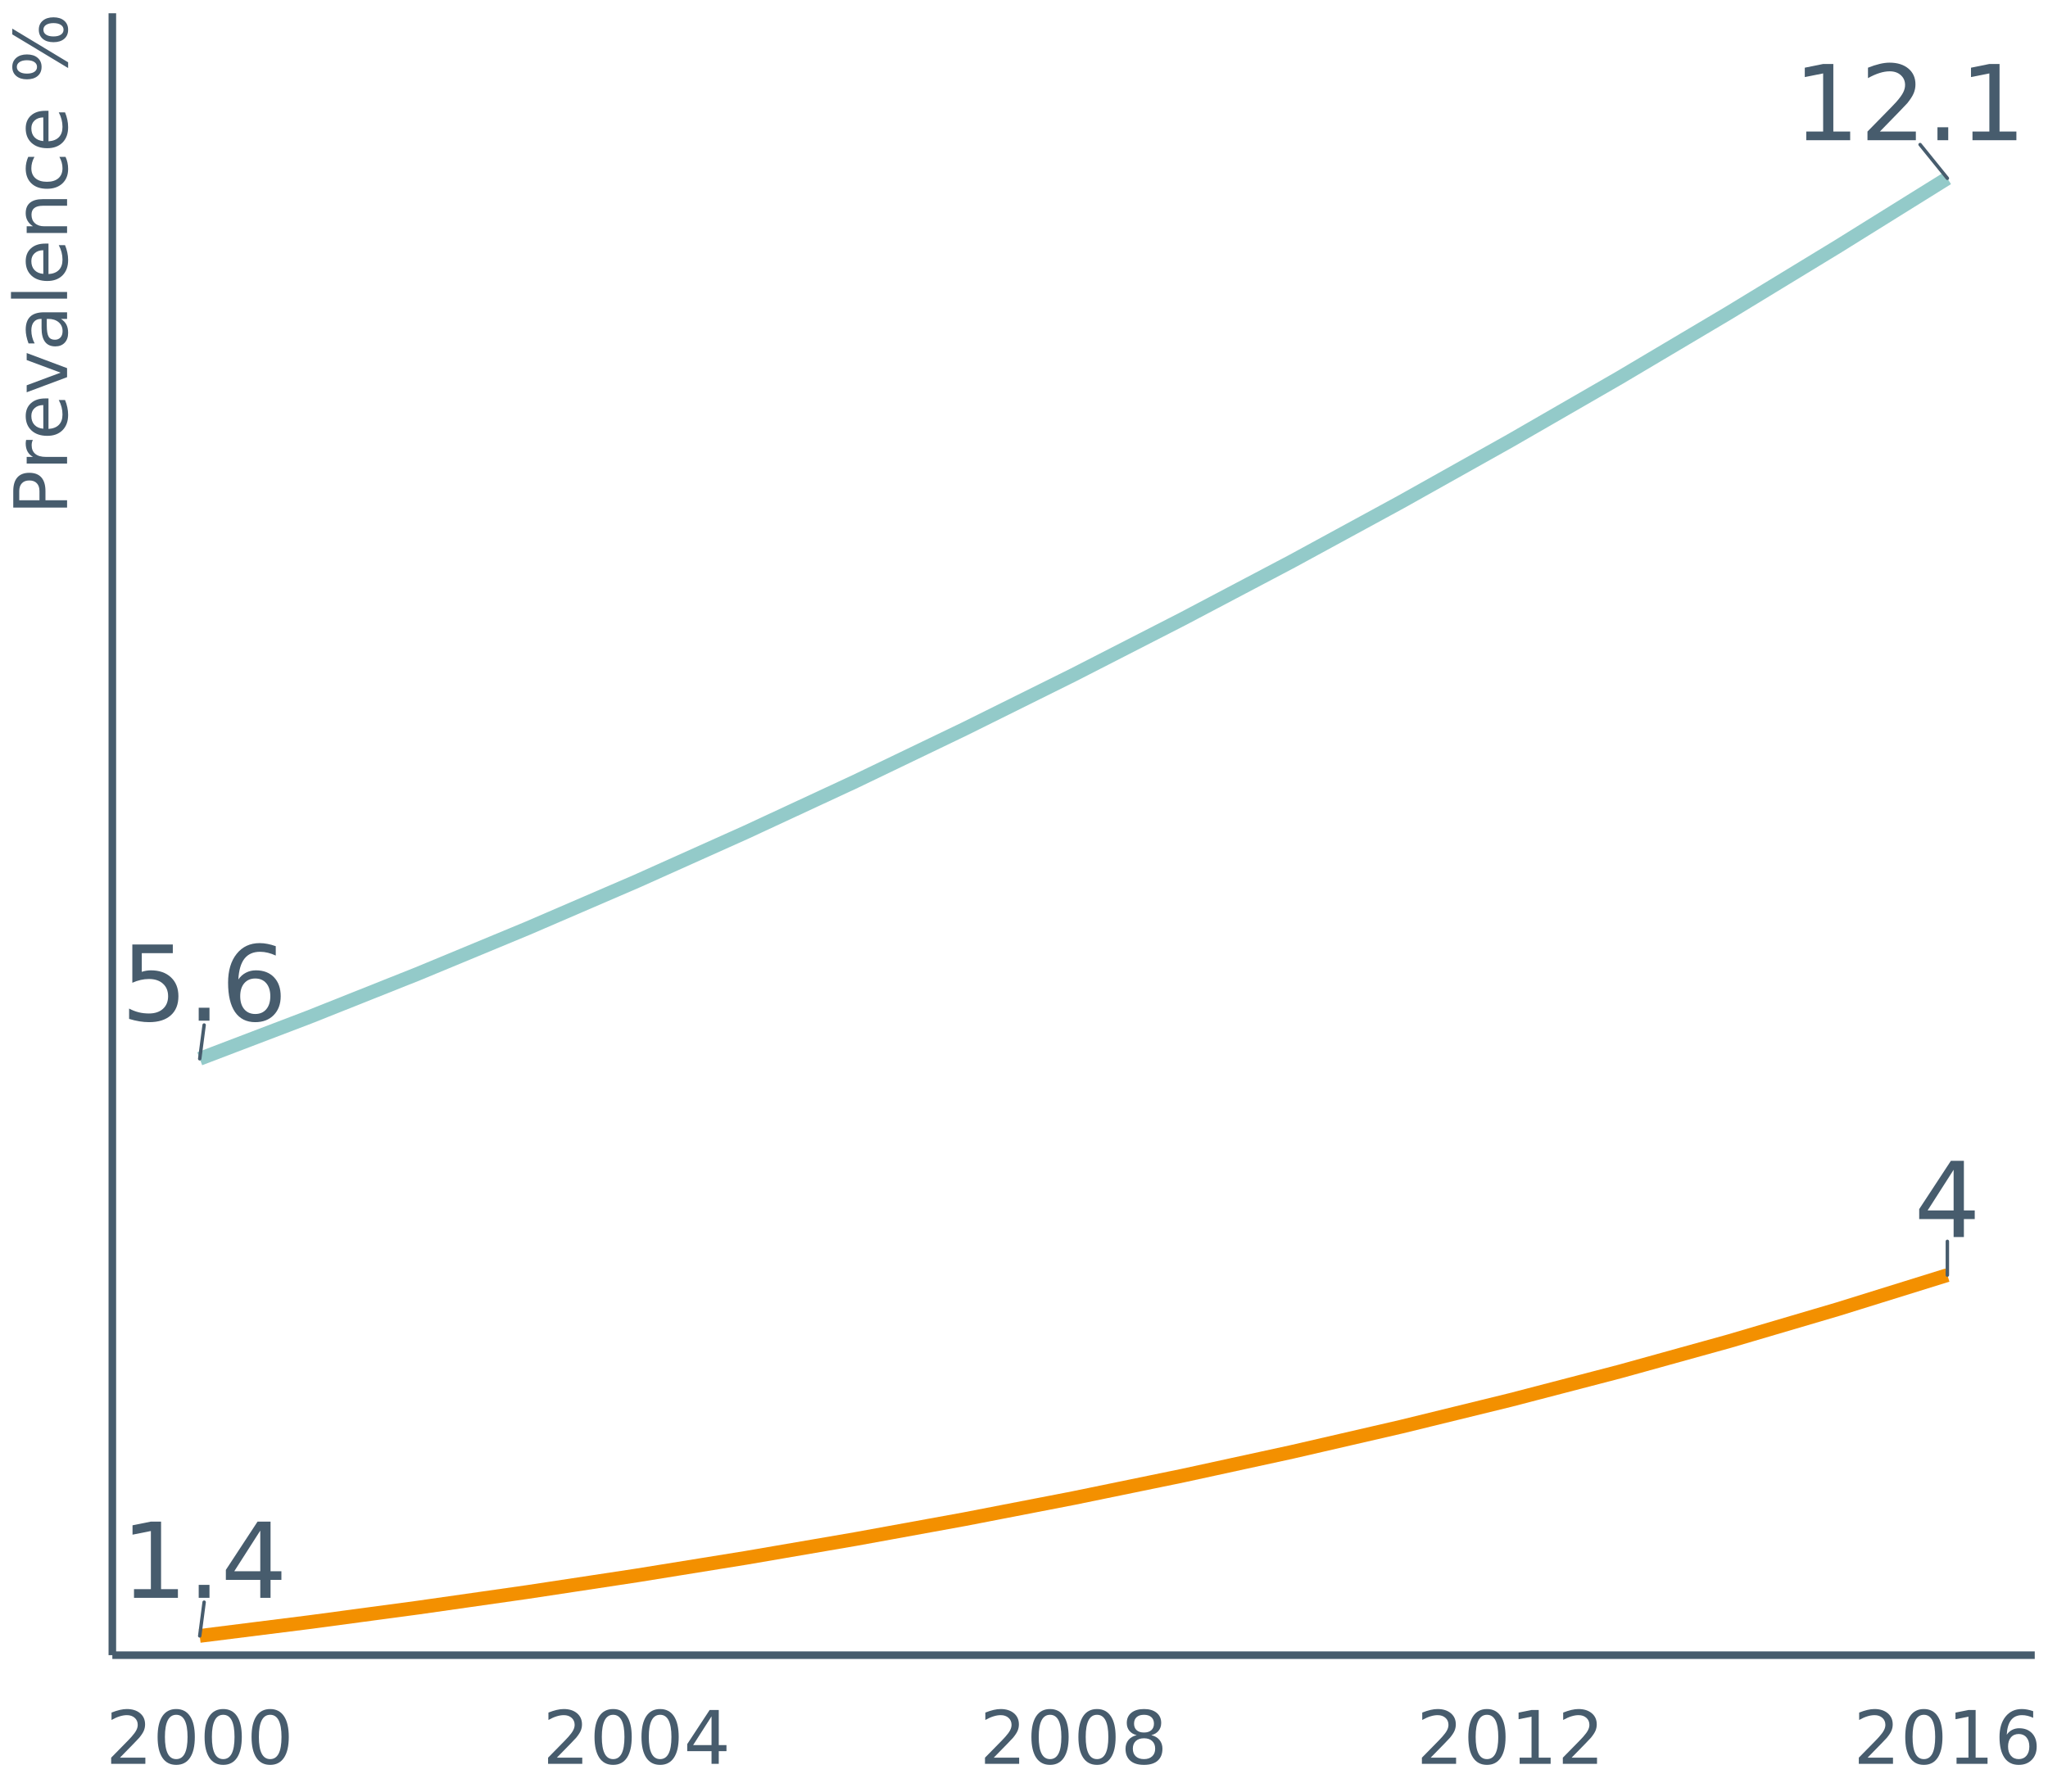 <?xml version="1.0" encoding="UTF-8"?>
<svg xmlns="http://www.w3.org/2000/svg" xmlns:xlink="http://www.w3.org/1999/xlink" width="822.857pt" height="720pt" viewBox="0 0 822.857 720" version="1.1">
<defs>
<g>
<symbol overflow="visible" id="glyph0-0">
<path style="stroke:none;" d="M 2.094 7.422 L 2.094 -29.609 L 23.094 -29.609 L 23.094 7.422 Z M 4.453 5.094 L 20.75 5.094 L 20.75 -27.25 L 4.453 -27.25 Z M 4.453 5.094 "/>
</symbol>
<symbol overflow="visible" id="glyph0-1">
<path style="stroke:none;" d="M 4.531 -30.625 L 20.797 -30.625 L 20.797 -27.125 L 8.328 -27.125 L 8.328 -19.625 C 8.93 -19.832 9.531 -19.984 10.125 -20.078 C 10.727 -20.18 11.332 -20.234 11.938 -20.234 C 15.352 -20.234 18.055 -19.297 20.047 -17.422 C 22.047 -15.555 23.047 -13.023 23.047 -9.828 C 23.047 -6.523 22.02 -3.961 19.969 -2.141 C 17.926 -0.316 15.035 0.594 11.297 0.594 C 10.016 0.594 8.707 0.484 7.375 0.266 C 6.039 0.047 4.66 -0.281 3.234 -0.719 L 3.234 -4.875 C 4.473 -4.207 5.75 -3.707 7.062 -3.375 C 8.375 -3.051 9.758 -2.891 11.219 -2.891 C 13.582 -2.891 15.453 -3.508 16.828 -4.75 C 18.211 -6 18.906 -7.691 18.906 -9.828 C 18.906 -11.953 18.211 -13.633 16.828 -14.875 C 15.453 -16.125 13.582 -16.75 11.219 -16.75 C 10.113 -16.75 9.008 -16.625 7.906 -16.375 C 6.801 -16.133 5.676 -15.754 4.531 -15.234 Z M 4.531 -30.625 "/>
</symbol>
<symbol overflow="visible" id="glyph0-2">
<path style="stroke:none;" d="M 4.484 -5.203 L 8.812 -5.203 L 8.812 0 L 4.484 0 Z M 4.484 -5.203 "/>
</symbol>
<symbol overflow="visible" id="glyph0-3">
<path style="stroke:none;" d="M 13.859 -16.953 C 12.004 -16.953 10.531 -16.316 9.438 -15.047 C 8.352 -13.773 7.812 -12.035 7.812 -9.828 C 7.812 -7.617 8.352 -5.875 9.438 -4.594 C 10.531 -3.32 12.004 -2.688 13.859 -2.688 C 15.723 -2.688 17.195 -3.32 18.281 -4.594 C 19.363 -5.875 19.906 -7.617 19.906 -9.828 C 19.906 -12.035 19.363 -13.773 18.281 -15.047 C 17.195 -16.316 15.723 -16.953 13.859 -16.953 Z M 22.094 -29.938 L 22.094 -26.172 C 21.051 -26.66 20 -27.035 18.938 -27.297 C 17.875 -27.555 16.828 -27.688 15.797 -27.688 C 13.055 -27.688 10.961 -26.766 9.516 -24.922 C 8.078 -23.078 7.258 -20.285 7.062 -16.547 C 7.863 -17.734 8.875 -18.645 10.094 -19.281 C 11.312 -19.914 12.648 -20.234 14.109 -20.234 C 17.18 -20.234 19.609 -19.301 21.391 -17.438 C 23.18 -15.57 24.078 -13.035 24.078 -9.828 C 24.078 -6.68 23.145 -4.156 21.281 -2.25 C 19.426 -0.352 16.953 0.594 13.859 0.594 C 10.316 0.594 7.609 -0.758 5.734 -3.469 C 3.867 -6.188 2.938 -10.125 2.938 -15.281 C 2.938 -20.113 4.082 -23.969 6.375 -26.844 C 8.676 -29.727 11.758 -31.172 15.625 -31.172 C 16.664 -31.172 17.711 -31.066 18.766 -30.859 C 19.828 -30.66 20.938 -30.352 22.094 -29.938 Z M 22.094 -29.938 "/>
</symbol>
<symbol overflow="visible" id="glyph0-4">
<path style="stroke:none;" d="M 5.203 -3.484 L 11.984 -3.484 L 11.984 -26.844 L 4.609 -25.375 L 4.609 -29.141 L 11.938 -30.625 L 16.078 -30.625 L 16.078 -3.484 L 22.844 -3.484 L 22.844 0 L 5.203 0 Z M 5.203 -3.484 "/>
</symbol>
<symbol overflow="visible" id="glyph0-5">
<path style="stroke:none;" d="M 8.062 -3.484 L 22.516 -3.484 L 22.516 0 L 3.078 0 L 3.078 -3.484 C 4.648 -5.109 6.789 -7.289 9.5 -10.031 C 12.219 -12.781 13.926 -14.551 14.625 -15.344 C 15.945 -16.832 16.867 -18.094 17.391 -19.125 C 17.922 -20.156 18.188 -21.172 18.188 -22.172 C 18.188 -23.797 17.613 -25.117 16.469 -26.141 C 15.332 -27.172 13.848 -27.688 12.016 -27.688 C 10.711 -27.688 9.344 -27.457 7.906 -27 C 6.469 -26.551 4.926 -25.867 3.281 -24.953 L 3.281 -29.141 C 4.945 -29.805 6.504 -30.312 7.953 -30.656 C 9.398 -31 10.727 -31.172 11.938 -31.172 C 15.102 -31.172 17.629 -30.379 19.516 -28.797 C 21.41 -27.211 22.359 -25.094 22.359 -22.438 C 22.359 -21.176 22.117 -19.984 21.641 -18.859 C 21.172 -17.734 20.316 -16.406 19.078 -14.875 C 18.734 -14.477 17.645 -13.332 15.812 -11.438 C 13.977 -9.539 11.395 -6.891 8.062 -3.484 Z M 8.062 -3.484 "/>
</symbol>
<symbol overflow="visible" id="glyph0-6">
<path style="stroke:none;" d="M 15.875 -27.016 L 5.422 -10.672 L 15.875 -10.672 Z M 14.781 -30.625 L 20 -30.625 L 20 -10.672 L 24.359 -10.672 L 24.359 -7.219 L 20 -7.219 L 20 0 L 15.875 0 L 15.875 -7.219 L 2.047 -7.219 L 2.047 -11.219 Z M 14.781 -30.625 "/>
</symbol>
<symbol overflow="visible" id="glyph1-0">
<path style="stroke:none;" d="M 1.484 5.25 L 1.484 -20.922 L 16.312 -20.922 L 16.312 5.25 Z M 3.141 3.594 L 14.656 3.594 L 14.656 -19.25 L 3.141 -19.25 Z M 3.141 3.594 "/>
</symbol>
<symbol overflow="visible" id="glyph1-1">
<path style="stroke:none;" d="M 5.688 -2.469 L 15.906 -2.469 L 15.906 0 L 2.172 0 L 2.172 -2.469 C 3.285 -3.613 4.801 -5.156 6.719 -7.094 C 8.633 -9.031 9.836 -10.281 10.328 -10.844 C 11.266 -11.895 11.914 -12.785 12.281 -13.516 C 12.656 -14.242 12.844 -14.957 12.844 -15.656 C 12.844 -16.812 12.441 -17.75 11.641 -18.469 C 10.836 -19.195 9.785 -19.562 8.484 -19.562 C 7.566 -19.562 6.598 -19.398 5.578 -19.078 C 4.566 -18.766 3.477 -18.281 2.312 -17.625 L 2.312 -20.594 C 3.488 -21.062 4.586 -21.414 5.609 -21.656 C 6.641 -21.895 7.582 -22.016 8.438 -22.016 C 10.676 -22.016 12.461 -21.453 13.797 -20.328 C 15.129 -19.211 15.797 -17.719 15.797 -15.844 C 15.797 -14.957 15.629 -14.113 15.297 -13.312 C 14.961 -12.52 14.352 -11.582 13.469 -10.5 C 13.227 -10.219 12.461 -9.41 11.172 -8.078 C 9.879 -6.742 8.051 -4.875 5.688 -2.469 Z M 5.688 -2.469 "/>
</symbol>
<symbol overflow="visible" id="glyph1-2">
<path style="stroke:none;" d="M 9.438 -19.703 C 7.926 -19.703 6.789 -18.957 6.031 -17.469 C 5.27 -15.988 4.891 -13.766 4.891 -10.797 C 4.891 -7.828 5.27 -5.598 6.031 -4.109 C 6.789 -2.629 7.926 -1.891 9.438 -1.891 C 10.945 -1.891 12.082 -2.629 12.844 -4.109 C 13.602 -5.598 13.984 -7.828 13.984 -10.797 C 13.984 -13.766 13.602 -15.988 12.844 -17.469 C 12.082 -18.957 10.945 -19.703 9.438 -19.703 Z M 9.438 -22.016 C 11.852 -22.016 13.703 -21.055 14.984 -19.141 C 16.266 -17.223 16.906 -14.441 16.906 -10.797 C 16.906 -7.148 16.266 -4.367 14.984 -2.453 C 13.703 -0.535 11.852 0.422 9.438 0.422 C 7.008 0.422 5.156 -0.535 3.875 -2.453 C 2.594 -4.367 1.953 -7.148 1.953 -10.797 C 1.953 -14.441 2.594 -17.223 3.875 -19.141 C 5.156 -21.055 7.008 -22.016 9.438 -22.016 Z M 9.438 -22.016 "/>
</symbol>
<symbol overflow="visible" id="glyph1-3">
<path style="stroke:none;" d="M 11.219 -19.078 L 3.828 -7.531 L 11.219 -7.531 Z M 10.453 -21.625 L 14.125 -21.625 L 14.125 -7.531 L 17.219 -7.531 L 17.219 -5.094 L 14.125 -5.094 L 14.125 0 L 11.219 0 L 11.219 -5.094 L 1.453 -5.094 L 1.453 -7.922 Z M 10.453 -21.625 "/>
</symbol>
<symbol overflow="visible" id="glyph1-4">
<path style="stroke:none;" d="M 9.438 -10.266 C 8.039 -10.266 6.941 -9.895 6.141 -9.156 C 5.348 -8.414 4.953 -7.391 4.953 -6.078 C 4.953 -4.773 5.348 -3.75 6.141 -3 C 6.941 -2.258 8.039 -1.891 9.438 -1.891 C 10.82 -1.891 11.914 -2.266 12.719 -3.016 C 13.52 -3.766 13.922 -4.785 13.922 -6.078 C 13.922 -7.391 13.52 -8.414 12.719 -9.156 C 11.926 -9.895 10.832 -10.266 9.438 -10.266 Z M 6.5 -11.516 C 5.25 -11.828 4.27 -12.41 3.562 -13.266 C 2.863 -14.129 2.516 -15.18 2.516 -16.422 C 2.516 -18.148 3.129 -19.516 4.359 -20.516 C 5.598 -21.516 7.289 -22.016 9.438 -22.016 C 11.582 -22.016 13.27 -21.516 14.5 -20.516 C 15.727 -19.516 16.344 -18.148 16.344 -16.422 C 16.344 -15.18 15.988 -14.129 15.281 -13.266 C 14.582 -12.41 13.613 -11.828 12.375 -11.516 C 13.781 -11.191 14.875 -10.551 15.656 -9.594 C 16.445 -8.633 16.844 -7.461 16.844 -6.078 C 16.844 -3.984 16.203 -2.375 14.922 -1.25 C 13.648 -0.133 11.82 0.422 9.438 0.422 C 7.051 0.422 5.219 -0.133 3.938 -1.25 C 2.656 -2.375 2.016 -3.984 2.016 -6.078 C 2.016 -7.461 2.41 -8.633 3.203 -9.594 C 3.992 -10.551 5.094 -11.191 6.5 -11.516 Z M 5.438 -16.141 C 5.438 -15.016 5.785 -14.141 6.484 -13.516 C 7.18 -12.891 8.164 -12.578 9.438 -12.578 C 10.688 -12.578 11.664 -12.891 12.375 -13.516 C 13.082 -14.141 13.438 -15.016 13.438 -16.141 C 13.438 -17.266 13.082 -18.141 12.375 -18.766 C 11.664 -19.391 10.688 -19.703 9.438 -19.703 C 8.164 -19.703 7.18 -19.391 6.484 -18.766 C 5.785 -18.141 5.438 -17.266 5.438 -16.141 Z M 5.438 -16.141 "/>
</symbol>
<symbol overflow="visible" id="glyph1-5">
<path style="stroke:none;" d="M 3.688 -2.469 L 8.469 -2.469 L 8.469 -18.969 L 3.266 -17.922 L 3.266 -20.594 L 8.438 -21.625 L 11.359 -21.625 L 11.359 -2.469 L 16.141 -2.469 L 16.141 0 L 3.688 0 Z M 3.688 -2.469 "/>
</symbol>
<symbol overflow="visible" id="glyph1-6">
<path style="stroke:none;" d="M 9.797 -11.984 C 8.484 -11.984 7.441 -11.531 6.672 -10.625 C 5.898 -9.727 5.516 -8.5 5.516 -6.938 C 5.516 -5.383 5.898 -4.156 6.672 -3.25 C 7.441 -2.344 8.484 -1.891 9.797 -1.891 C 11.109 -1.891 12.145 -2.344 12.906 -3.25 C 13.676 -4.156 14.062 -5.383 14.062 -6.938 C 14.062 -8.5 13.676 -9.727 12.906 -10.625 C 12.145 -11.531 11.109 -11.984 9.797 -11.984 Z M 15.609 -21.156 L 15.609 -18.484 C 14.867 -18.836 14.125 -19.102 13.375 -19.281 C 12.625 -19.469 11.883 -19.562 11.156 -19.562 C 9.227 -19.562 7.754 -18.906 6.734 -17.594 C 5.711 -16.289 5.129 -14.32 4.984 -11.688 C 5.555 -12.531 6.27 -13.176 7.125 -13.625 C 7.988 -14.07 8.938 -14.297 9.969 -14.297 C 12.145 -14.297 13.863 -13.633 15.125 -12.312 C 16.383 -11 17.016 -9.207 17.016 -6.938 C 17.016 -4.719 16.352 -2.938 15.031 -1.594 C 13.719 -0.25 11.973 0.422 9.797 0.422 C 7.297 0.422 5.383 -0.535 4.062 -2.453 C 2.738 -4.367 2.078 -7.148 2.078 -10.797 C 2.078 -14.211 2.883 -16.938 4.5 -18.969 C 6.125 -21 8.305 -22.016 11.047 -22.016 C 11.773 -22.016 12.516 -21.941 13.266 -21.797 C 14.016 -21.66 14.797 -21.445 15.609 -21.156 Z M 15.609 -21.156 "/>
</symbol>
<symbol overflow="visible" id="glyph2-0">
<path style="stroke:none;" d="M 5.25 -1.484 L -20.922 -1.484 L -20.922 -16.312 L 5.25 -16.312 Z M 3.594 -3.141 L 3.594 -14.656 L -19.25 -14.656 L -19.25 -3.141 Z M 3.594 -3.141 "/>
</symbol>
<symbol overflow="visible" id="glyph2-1">
<path style="stroke:none;" d="M -19.219 -5.844 L -11.094 -5.844 L -11.094 -9.516 C -11.094 -10.879 -11.445 -11.93 -12.156 -12.672 C -12.863 -13.422 -13.867 -13.797 -15.172 -13.797 C -16.461 -13.797 -17.457 -13.422 -18.156 -12.672 C -18.863 -11.93 -19.219 -10.879 -19.219 -9.516 Z M -21.625 -2.906 L -21.625 -9.516 C -21.625 -11.941 -21.078 -13.773 -19.984 -15.016 C -18.891 -16.254 -17.285 -16.875 -15.172 -16.875 C -13.035 -16.875 -11.422 -16.254 -10.328 -15.016 C -9.234 -13.773 -8.688 -11.941 -8.688 -9.516 L -8.688 -5.844 L 0 -5.844 L 0 -2.906 Z M -21.625 -2.906 "/>
</symbol>
<symbol overflow="visible" id="glyph2-2">
<path style="stroke:none;" d="M -13.734 -12.203 C -13.91 -11.898 -14.035 -11.57 -14.109 -11.219 C -14.191 -10.863 -14.234 -10.477 -14.234 -10.062 C -14.234 -8.551 -13.742 -7.391 -12.766 -6.578 C -11.785 -5.773 -10.379 -5.375 -8.547 -5.375 L 0 -5.375 L 0 -2.688 L -16.234 -2.688 L -16.234 -5.375 L -13.703 -5.375 C -14.691 -5.938 -15.426 -6.664 -15.906 -7.562 C -16.383 -8.457 -16.625 -9.551 -16.625 -10.844 C -16.625 -11.02 -16.609 -11.219 -16.578 -11.438 C -16.555 -11.664 -16.52 -11.914 -16.469 -12.188 Z M -13.734 -12.203 "/>
</symbol>
<symbol overflow="visible" id="glyph2-3">
<path style="stroke:none;" d="M -8.781 -16.672 L -7.469 -16.672 L -7.469 -4.422 C -5.633 -4.535 -4.238 -5.086 -3.281 -6.078 C -2.32 -7.066 -1.844 -8.445 -1.844 -10.219 C -1.844 -11.238 -1.969 -12.227 -2.219 -13.188 C -2.469 -14.156 -2.844 -15.109 -3.344 -16.047 L -0.828 -16.047 C -0.422 -15.098 -0.113 -14.117 0.094 -13.109 C 0.312 -12.109 0.422 -11.094 0.422 -10.062 C 0.422 -7.469 -0.328 -5.414 -1.828 -3.906 C -3.336 -2.395 -5.379 -1.641 -7.953 -1.641 C -10.609 -1.641 -12.719 -2.352 -14.281 -3.781 C -15.844 -5.219 -16.625 -7.156 -16.625 -9.594 C -16.625 -11.77 -15.922 -13.492 -14.516 -14.766 C -13.109 -16.035 -11.195 -16.672 -8.781 -16.672 Z M -9.562 -14.016 C -11.02 -13.992 -12.18 -13.582 -13.047 -12.781 C -13.922 -11.988 -14.359 -10.938 -14.359 -9.625 C -14.359 -8.133 -13.938 -6.941 -13.094 -6.047 C -12.258 -5.148 -11.078 -4.633 -9.547 -4.5 Z M -9.562 -14.016 "/>
</symbol>
<symbol overflow="visible" id="glyph2-4">
<path style="stroke:none;" d="M -16.234 -0.891 L -16.234 -3.703 L -2.609 -8.781 L -16.234 -13.844 L -16.234 -16.672 L 0 -10.594 L 0 -6.969 Z M -16.234 -0.891 "/>
</symbol>
<symbol overflow="visible" id="glyph2-5">
<path style="stroke:none;" d="M -8.156 -10.172 C -8.156 -8.016 -7.906 -6.52 -7.406 -5.688 C -6.914 -4.863 -6.078 -4.453 -4.891 -4.453 C -3.953 -4.453 -3.203 -4.758 -2.641 -5.375 C -2.086 -6 -1.812 -6.848 -1.812 -7.922 C -1.812 -9.398 -2.332 -10.586 -3.375 -11.484 C -4.426 -12.379 -5.82 -12.828 -7.562 -12.828 L -8.156 -12.828 Z M -9.266 -15.484 L 0 -15.484 L 0 -12.828 L -2.469 -12.828 C -1.477 -12.211 -0.75 -11.453 -0.281 -10.547 C 0.188 -9.641 0.422 -8.531 0.422 -7.219 C 0.422 -5.551 -0.039 -4.227 -0.969 -3.25 C -1.906 -2.27 -3.156 -1.781 -4.719 -1.781 C -6.551 -1.781 -7.93 -2.391 -8.859 -3.609 C -9.785 -4.836 -10.25 -6.66 -10.25 -9.078 L -10.25 -12.828 L -10.5 -12.828 C -11.727 -12.828 -12.676 -12.422 -13.344 -11.609 C -14.02 -10.805 -14.359 -9.676 -14.359 -8.219 C -14.359 -7.289 -14.242 -6.383 -14.016 -5.5 C -13.797 -4.625 -13.469 -3.781 -13.031 -2.969 L -15.484 -2.969 C -15.859 -3.945 -16.141 -4.895 -16.328 -5.812 C -16.523 -6.727 -16.625 -7.617 -16.625 -8.484 C -16.625 -10.836 -16.016 -12.594 -14.797 -13.75 C -13.578 -14.906 -11.734 -15.484 -9.266 -15.484 Z M -9.266 -15.484 "/>
</symbol>
<symbol overflow="visible" id="glyph2-6">
<path style="stroke:none;" d="M -22.547 -2.797 L -22.547 -5.469 L 0 -5.469 L 0 -2.797 Z M -22.547 -2.797 "/>
</symbol>
<symbol overflow="visible" id="glyph2-7">
<path style="stroke:none;" d="M -9.797 -16.281 L 0 -16.281 L 0 -13.625 L -9.703 -13.625 C -11.242 -13.625 -12.395 -13.32 -13.156 -12.719 C -13.914 -12.125 -14.297 -11.227 -14.297 -10.031 C -14.297 -8.582 -13.836 -7.441 -12.922 -6.609 C -12.004 -5.785 -10.754 -5.375 -9.172 -5.375 L 0 -5.375 L 0 -2.688 L -16.234 -2.688 L -16.234 -5.375 L -13.703 -5.375 C -14.68 -6.008 -15.41 -6.758 -15.891 -7.625 C -16.379 -8.488 -16.625 -9.488 -16.625 -10.625 C -16.625 -12.488 -16.047 -13.895 -14.891 -14.844 C -13.734 -15.801 -12.035 -16.281 -9.797 -16.281 Z M -9.797 -16.281 "/>
</symbol>
<symbol overflow="visible" id="glyph2-8">
<path style="stroke:none;" d="M -15.609 -14.469 L -13.109 -14.469 C -13.523 -13.719 -13.836 -12.961 -14.047 -12.203 C -14.254 -11.441 -14.359 -10.676 -14.359 -9.906 C -14.359 -8.176 -13.805 -6.832 -12.703 -5.875 C -11.609 -4.926 -10.07 -4.453 -8.094 -4.453 C -6.113 -4.453 -4.578 -4.926 -3.484 -5.875 C -2.391 -6.832 -1.844 -8.176 -1.844 -9.906 C -1.844 -10.676 -1.945 -11.441 -2.156 -12.203 C -2.363 -12.961 -2.676 -13.719 -3.094 -14.469 L -0.625 -14.469 C -0.27 -13.727 -0.008 -12.957 0.156 -12.156 C 0.332 -11.363 0.422 -10.52 0.422 -9.625 C 0.422 -7.176 -0.344 -5.234 -1.875 -3.797 C -3.414 -2.359 -5.488 -1.641 -8.094 -1.641 C -10.738 -1.641 -12.82 -2.363 -14.344 -3.812 C -15.863 -5.27 -16.625 -7.266 -16.625 -9.797 C -16.625 -10.617 -16.535 -11.422 -16.359 -12.203 C -16.191 -12.984 -15.941 -13.738 -15.609 -14.469 Z M -15.609 -14.469 "/>
</symbol>
<symbol overflow="visible" id="glyph2-9">
<path style="stroke:none;" d=""/>
</symbol>
<symbol overflow="visible" id="glyph2-10">
<path style="stroke:none;" d="M -9.516 -21.578 C -9.516 -20.734 -9.156 -20.07 -8.438 -19.594 C -7.727 -19.113 -6.738 -18.875 -5.469 -18.875 C -4.207 -18.875 -3.219 -19.113 -2.5 -19.594 C -1.781 -20.07 -1.422 -20.734 -1.422 -21.578 C -1.422 -22.391 -1.781 -23.035 -2.5 -23.516 C -3.219 -23.992 -4.207 -24.234 -5.469 -24.234 C -6.727 -24.234 -7.719 -23.992 -8.438 -23.516 C -9.156 -23.035 -9.516 -22.391 -9.516 -21.578 Z M -11.359 -21.578 C -11.359 -23.098 -10.828 -24.305 -9.766 -25.203 C -8.703 -26.109 -7.27 -26.562 -5.469 -26.562 C -3.656 -26.562 -2.219 -26.109 -1.156 -25.203 C -0.102 -24.297 0.422 -23.086 0.422 -21.578 C 0.422 -20.023 -0.102 -18.801 -1.156 -17.906 C -2.219 -17.008 -3.656 -16.562 -5.469 -16.562 C -7.281 -16.562 -8.711 -17.008 -9.766 -17.906 C -10.828 -18.812 -11.359 -20.035 -11.359 -21.578 Z M -20.188 -6.625 C -20.188 -5.789 -19.82 -5.133 -19.094 -4.656 C -18.375 -4.176 -17.391 -3.938 -16.141 -3.938 C -14.867 -3.938 -13.875 -4.172 -13.156 -4.641 C -12.438 -5.117 -12.078 -5.781 -12.078 -6.625 C -12.078 -7.457 -12.438 -8.113 -13.156 -8.594 C -13.875 -9.07 -14.867 -9.312 -16.141 -9.312 C -17.391 -9.312 -18.375 -9.066 -19.094 -8.578 C -19.82 -8.098 -20.188 -7.445 -20.188 -6.625 Z M -22.016 -19.703 L -22.016 -22.016 L 0.422 -8.484 L 0.422 -6.172 Z M -22.016 -6.625 C -22.016 -8.145 -21.484 -9.359 -20.422 -10.266 C -19.367 -11.18 -17.941 -11.641 -16.141 -11.641 C -14.316 -11.641 -12.879 -11.188 -11.828 -10.281 C -10.773 -9.375 -10.25 -8.156 -10.25 -6.625 C -10.25 -5.082 -10.773 -3.863 -11.828 -2.969 C -12.891 -2.082 -14.328 -1.641 -16.141 -1.641 C -17.93 -1.641 -19.359 -2.086 -20.422 -2.984 C -21.484 -3.879 -22.016 -5.094 -22.016 -6.625 Z M -22.016 -6.625 "/>
</symbol>
</g>
</defs>
<g id="surface1680">
<path style="fill:none;stroke-width:5.532;stroke-linecap:butt;stroke-linejoin:round;stroke:rgb(95.294%,56.471%,0%);stroke-opacity:1;stroke-miterlimit:10;" d="M 80.246 657.43 L 124.133 651.926 L 168.02 646.051 L 211.902 639.797 L 255.789 633.145 L 299.676 626.062 L 343.562 618.531 L 387.449 610.539 L 431.332 602.039 L 475.219 593.023 L 519.105 583.477 L 562.992 573.359 L 606.879 562.613 L 650.762 551.188 L 694.648 539.023 L 738.535 526.09 L 782.422 512.434 "/>
<path style="fill:none;stroke-width:5.532;stroke-linecap:butt;stroke-linejoin:round;stroke:rgb(57.647%,79.216%,78.824%);stroke-opacity:1;stroke-miterlimit:10;" d="M 80.246 425.496 L 124.133 408.758 L 168.02 391.277 L 211.902 373.078 L 255.789 354.156 L 299.676 334.469 L 343.562 314.078 L 387.449 292.973 L 431.332 271.188 L 475.219 248.703 L 519.105 225.555 L 562.992 201.66 L 606.879 177.059 L 650.762 151.754 L 694.648 125.703 L 738.535 98.98 L 782.422 71.652 "/>
<path style="fill:none;stroke-width:1.383;stroke-linecap:round;stroke-linejoin:round;stroke:rgb(27.843%,36.078%,42.745%);stroke-opacity:1;stroke-miterlimit:10;" d="M 82.02 411.938 L 80.246 425.496 "/>
<g style="fill:rgb(27.843%,36.078%,42.745%);fill-opacity:1;">
  <use xlink:href="#glyph0-1" x="48.637" y="410.188"/>
  <use xlink:href="#glyph0-2" x="75.354" y="410.188"/>
  <use xlink:href="#glyph0-3" x="88.703" y="410.188"/>
</g>
<path style="fill:none;stroke-width:1.383;stroke-linecap:round;stroke-linejoin:round;stroke:rgb(27.843%,36.078%,42.745%);stroke-opacity:1;stroke-miterlimit:10;" d="M 771.465 58.098 L 782.422 71.652 "/>
<g style="fill:rgb(27.843%,36.078%,42.745%);fill-opacity:1;">
  <use xlink:href="#glyph0-4" x="720.527" y="56.348"/>
  <use xlink:href="#glyph0-5" x="747.245" y="56.348"/>
  <use xlink:href="#glyph0-2" x="773.963" y="56.348"/>
  <use xlink:href="#glyph0-4" x="787.311" y="56.348"/>
</g>
<path style="fill:none;stroke-width:1.383;stroke-linecap:round;stroke-linejoin:round;stroke:rgb(27.843%,36.078%,42.745%);stroke-opacity:1;stroke-miterlimit:10;" d="M 82.02 643.875 L 80.246 657.43 "/>
<g style="fill:rgb(27.843%,36.078%,42.745%);fill-opacity:1;">
  <use xlink:href="#glyph0-4" x="48.637" y="642.125"/>
  <use xlink:href="#glyph0-2" x="75.354" y="642.125"/>
  <use xlink:href="#glyph0-6" x="88.703" y="642.125"/>
</g>
<path style="fill:none;stroke-width:1.383;stroke-linecap:round;stroke-linejoin:round;stroke:rgb(27.843%,36.078%,42.745%);stroke-opacity:1;stroke-miterlimit:10;" d="M 782.422 498.879 L 782.422 512.434 "/>
<g style="fill:rgb(27.843%,36.078%,42.745%);fill-opacity:1;">
  <use xlink:href="#glyph0-6" x="769.062" y="497.129"/>
</g>
<path style="fill:none;stroke-width:3.043;stroke-linecap:butt;stroke-linejoin:round;stroke:rgb(27.843%,36.078%,42.745%);stroke-opacity:1;stroke-miterlimit:10;" d="M 45.137 665.176 L 45.137 5.328 "/>
<path style="fill:none;stroke-width:3.043;stroke-linecap:butt;stroke-linejoin:round;stroke:rgb(27.843%,36.078%,42.745%);stroke-opacity:1;stroke-miterlimit:10;" d="M 45.137 665.176 L 817.531 665.176 "/>
<g style="fill:rgb(27.843%,36.078%,42.745%);fill-opacity:1;">
  <use xlink:href="#glyph1-1" x="42.496" y="708.84"/>
  <use xlink:href="#glyph1-2" x="61.371" y="708.84"/>
  <use xlink:href="#glyph1-2" x="80.246" y="708.84"/>
  <use xlink:href="#glyph1-2" x="99.121" y="708.84"/>
</g>
<g style="fill:rgb(27.843%,36.078%,42.745%);fill-opacity:1;">
  <use xlink:href="#glyph1-1" x="218.039" y="708.84"/>
  <use xlink:href="#glyph1-2" x="236.914" y="708.84"/>
  <use xlink:href="#glyph1-2" x="255.789" y="708.84"/>
  <use xlink:href="#glyph1-3" x="274.664" y="708.84"/>
</g>
<g style="fill:rgb(27.843%,36.078%,42.745%);fill-opacity:1;">
  <use xlink:href="#glyph1-1" x="393.582" y="708.84"/>
  <use xlink:href="#glyph1-2" x="412.457" y="708.84"/>
  <use xlink:href="#glyph1-2" x="431.332" y="708.84"/>
  <use xlink:href="#glyph1-4" x="450.207" y="708.84"/>
</g>
<g style="fill:rgb(27.843%,36.078%,42.745%);fill-opacity:1;">
  <use xlink:href="#glyph1-1" x="569.129" y="708.84"/>
  <use xlink:href="#glyph1-2" x="588.004" y="708.84"/>
  <use xlink:href="#glyph1-5" x="606.879" y="708.84"/>
  <use xlink:href="#glyph1-1" x="625.753" y="708.84"/>
</g>
<g style="fill:rgb(27.843%,36.078%,42.745%);fill-opacity:1;">
  <use xlink:href="#glyph1-1" x="744.672" y="708.84"/>
  <use xlink:href="#glyph1-2" x="763.547" y="708.84"/>
  <use xlink:href="#glyph1-5" x="782.422" y="708.84"/>
  <use xlink:href="#glyph1-6" x="801.296" y="708.84"/>
</g>
<g style="fill:rgb(27.843%,36.078%,42.745%);fill-opacity:1;">
  <use xlink:href="#glyph2-1" x="26.953" y="206.883"/>
  <use xlink:href="#glyph2-2" x="26.953" y="188.993"/>
  <use xlink:href="#glyph2-3" x="26.953" y="176.796"/>
  <use xlink:href="#glyph2-4" x="26.953" y="158.544"/>
  <use xlink:href="#glyph2-5" x="26.953" y="140.987"/>
  <use xlink:href="#glyph2-6" x="26.953" y="122.808"/>
  <use xlink:href="#glyph2-3" x="26.953" y="114.566"/>
  <use xlink:href="#glyph2-7" x="26.953" y="96.314"/>
  <use xlink:href="#glyph2-8" x="26.953" y="77.511"/>
  <use xlink:href="#glyph2-3" x="26.953" y="61.2"/>
  <use xlink:href="#glyph2-9" x="26.953" y="42.948"/>
  <use xlink:href="#glyph2-10" x="26.953" y="33.518"/>
</g>
</g>
</svg>
